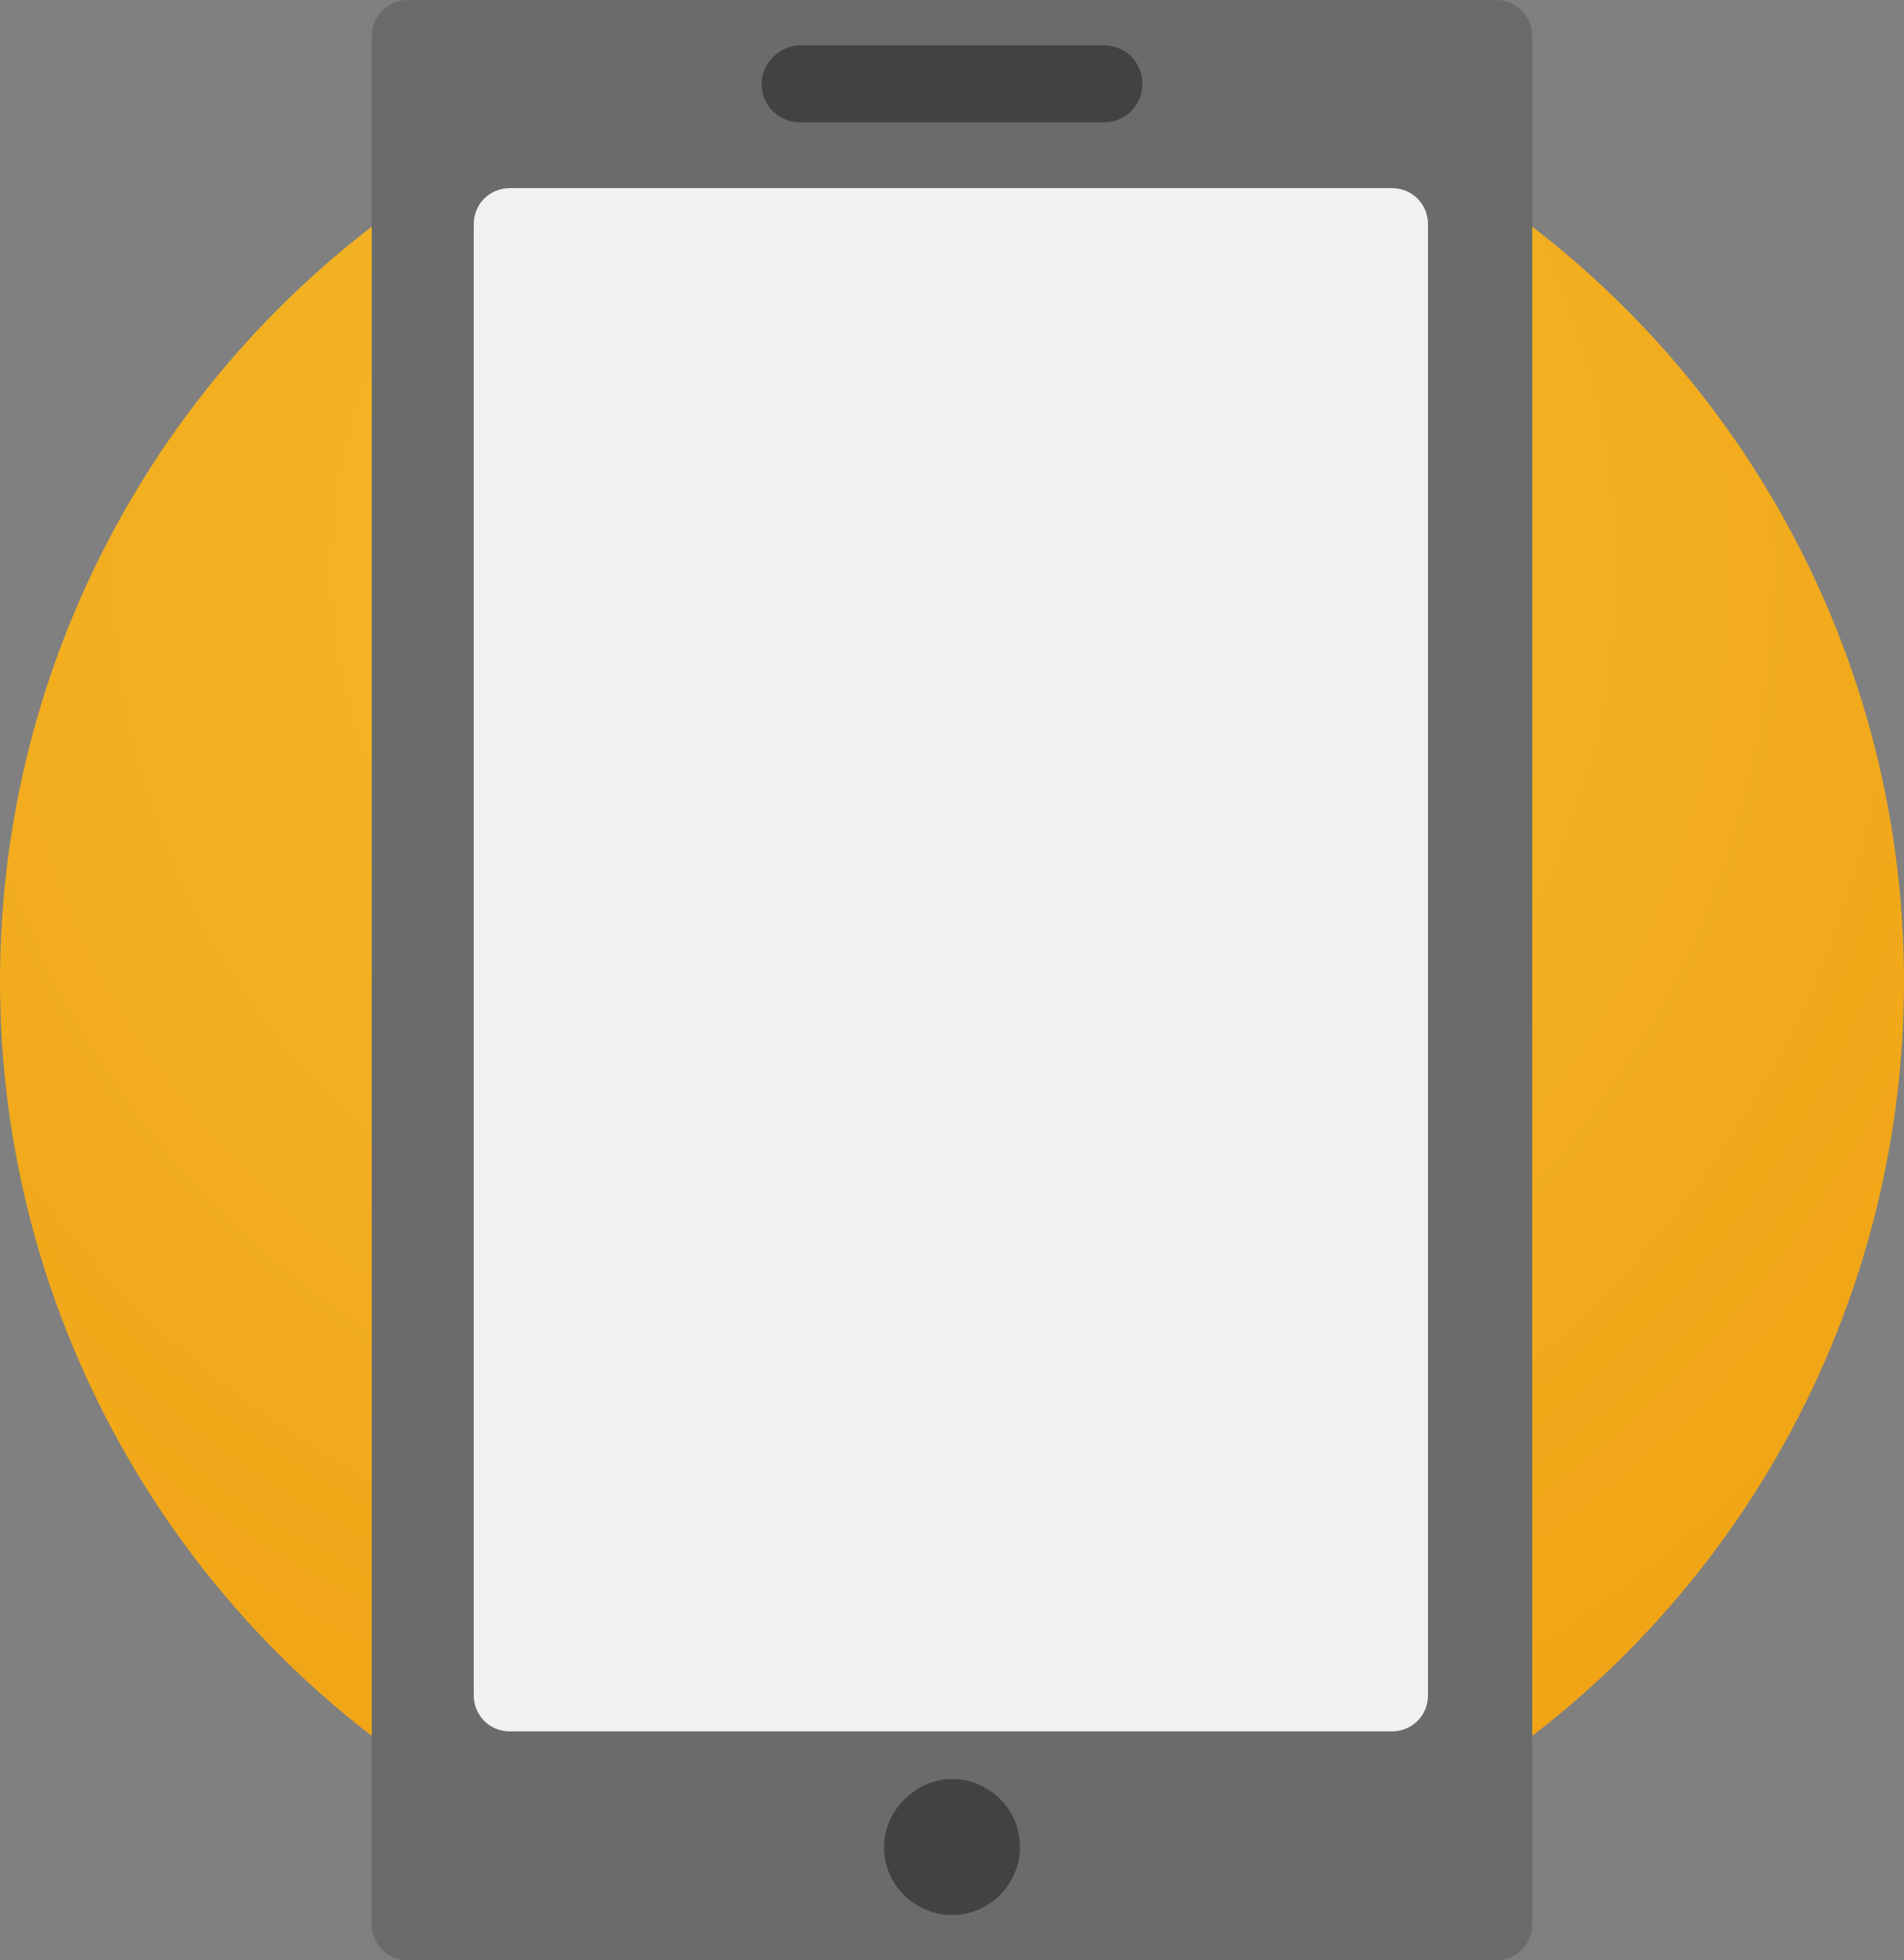 <?xml version="1.0" encoding="utf-8"?>
<!-- Generator: Adobe Illustrator 25.2.2, SVG Export Plug-In . SVG Version: 6.00 Build 0)  -->
<svg version="1.1" id="Layer_1" xmlns="http://www.w3.org/2000/svg" xmlns:xlink="http://www.w3.org/1999/xlink" x="0px" y="0px"
	 viewBox="0 0 84 86.5" style="enable-background:new 0 0 84 86.5;" xml:space="preserve">
<rect x="0" y="0" width="84" height="86.5" fill="#808080" stroke="none"/>
<style type="text/css">
	.st0{fill:url(#SVGID_1_);}
	.st1{fill:#6B6B6B;}
	.st2{fill:#424242;}
	.st3{fill:#F2F0F0;}
</style>
<g>
	<g>
		
			<radialGradient id="SVGID_1_" cx="-608.529" cy="444.349" r="3" gradientTransform="matrix(1.307445e-15 21.352 21.352 -1.307445e-15 -9449.577 13018.46)" gradientUnits="userSpaceOnUse">
			<stop  offset="0" style="stop-color:#F4BC2C"/>
			<stop  offset="1" style="stop-color:#F0A214"/>
		</radialGradient>
		<circle class="st0" cx="42" cy="43.3" r="42"/>
	</g>
	<path class="st1" d="M18,0H66c0.9,0,1.6,0.7,1.6,1.6v83.3c0,0.9-0.7,1.6-1.6,1.6H18c-0.9,0-1.6-0.7-1.6-1.6V1.6
		C16.4,0.7,17.1,0,18,0z"/>
	<path class="st2" d="M42,78.5L42,78.5c1.6,0,3,1.3,3,3v0c0,1.6-1.3,3-3,3h0c-1.6,0-3-1.3-3-3v0C39,79.9,40.4,78.5,42,78.5z"/>
	<path class="st2" d="M35.3,2h13.4c0.9,0,1.7,0.7,1.7,1.7l0,0c0,0.9-0.7,1.7-1.7,1.7H35.3c-0.9,0-1.7-0.7-1.7-1.7l0,0
		C33.6,2.8,34.4,2,35.3,2z"/>
	<path class="st3" d="M22.5,8.3h38.9c0.9,0,1.6,0.7,1.6,1.6v64.9c0,0.9-0.7,1.6-1.6,1.6H22.5c-0.9,0-1.6-0.7-1.6-1.6V9.9
		C20.9,9,21.6,8.3,22.5,8.3z"/>
</g>
</svg>
